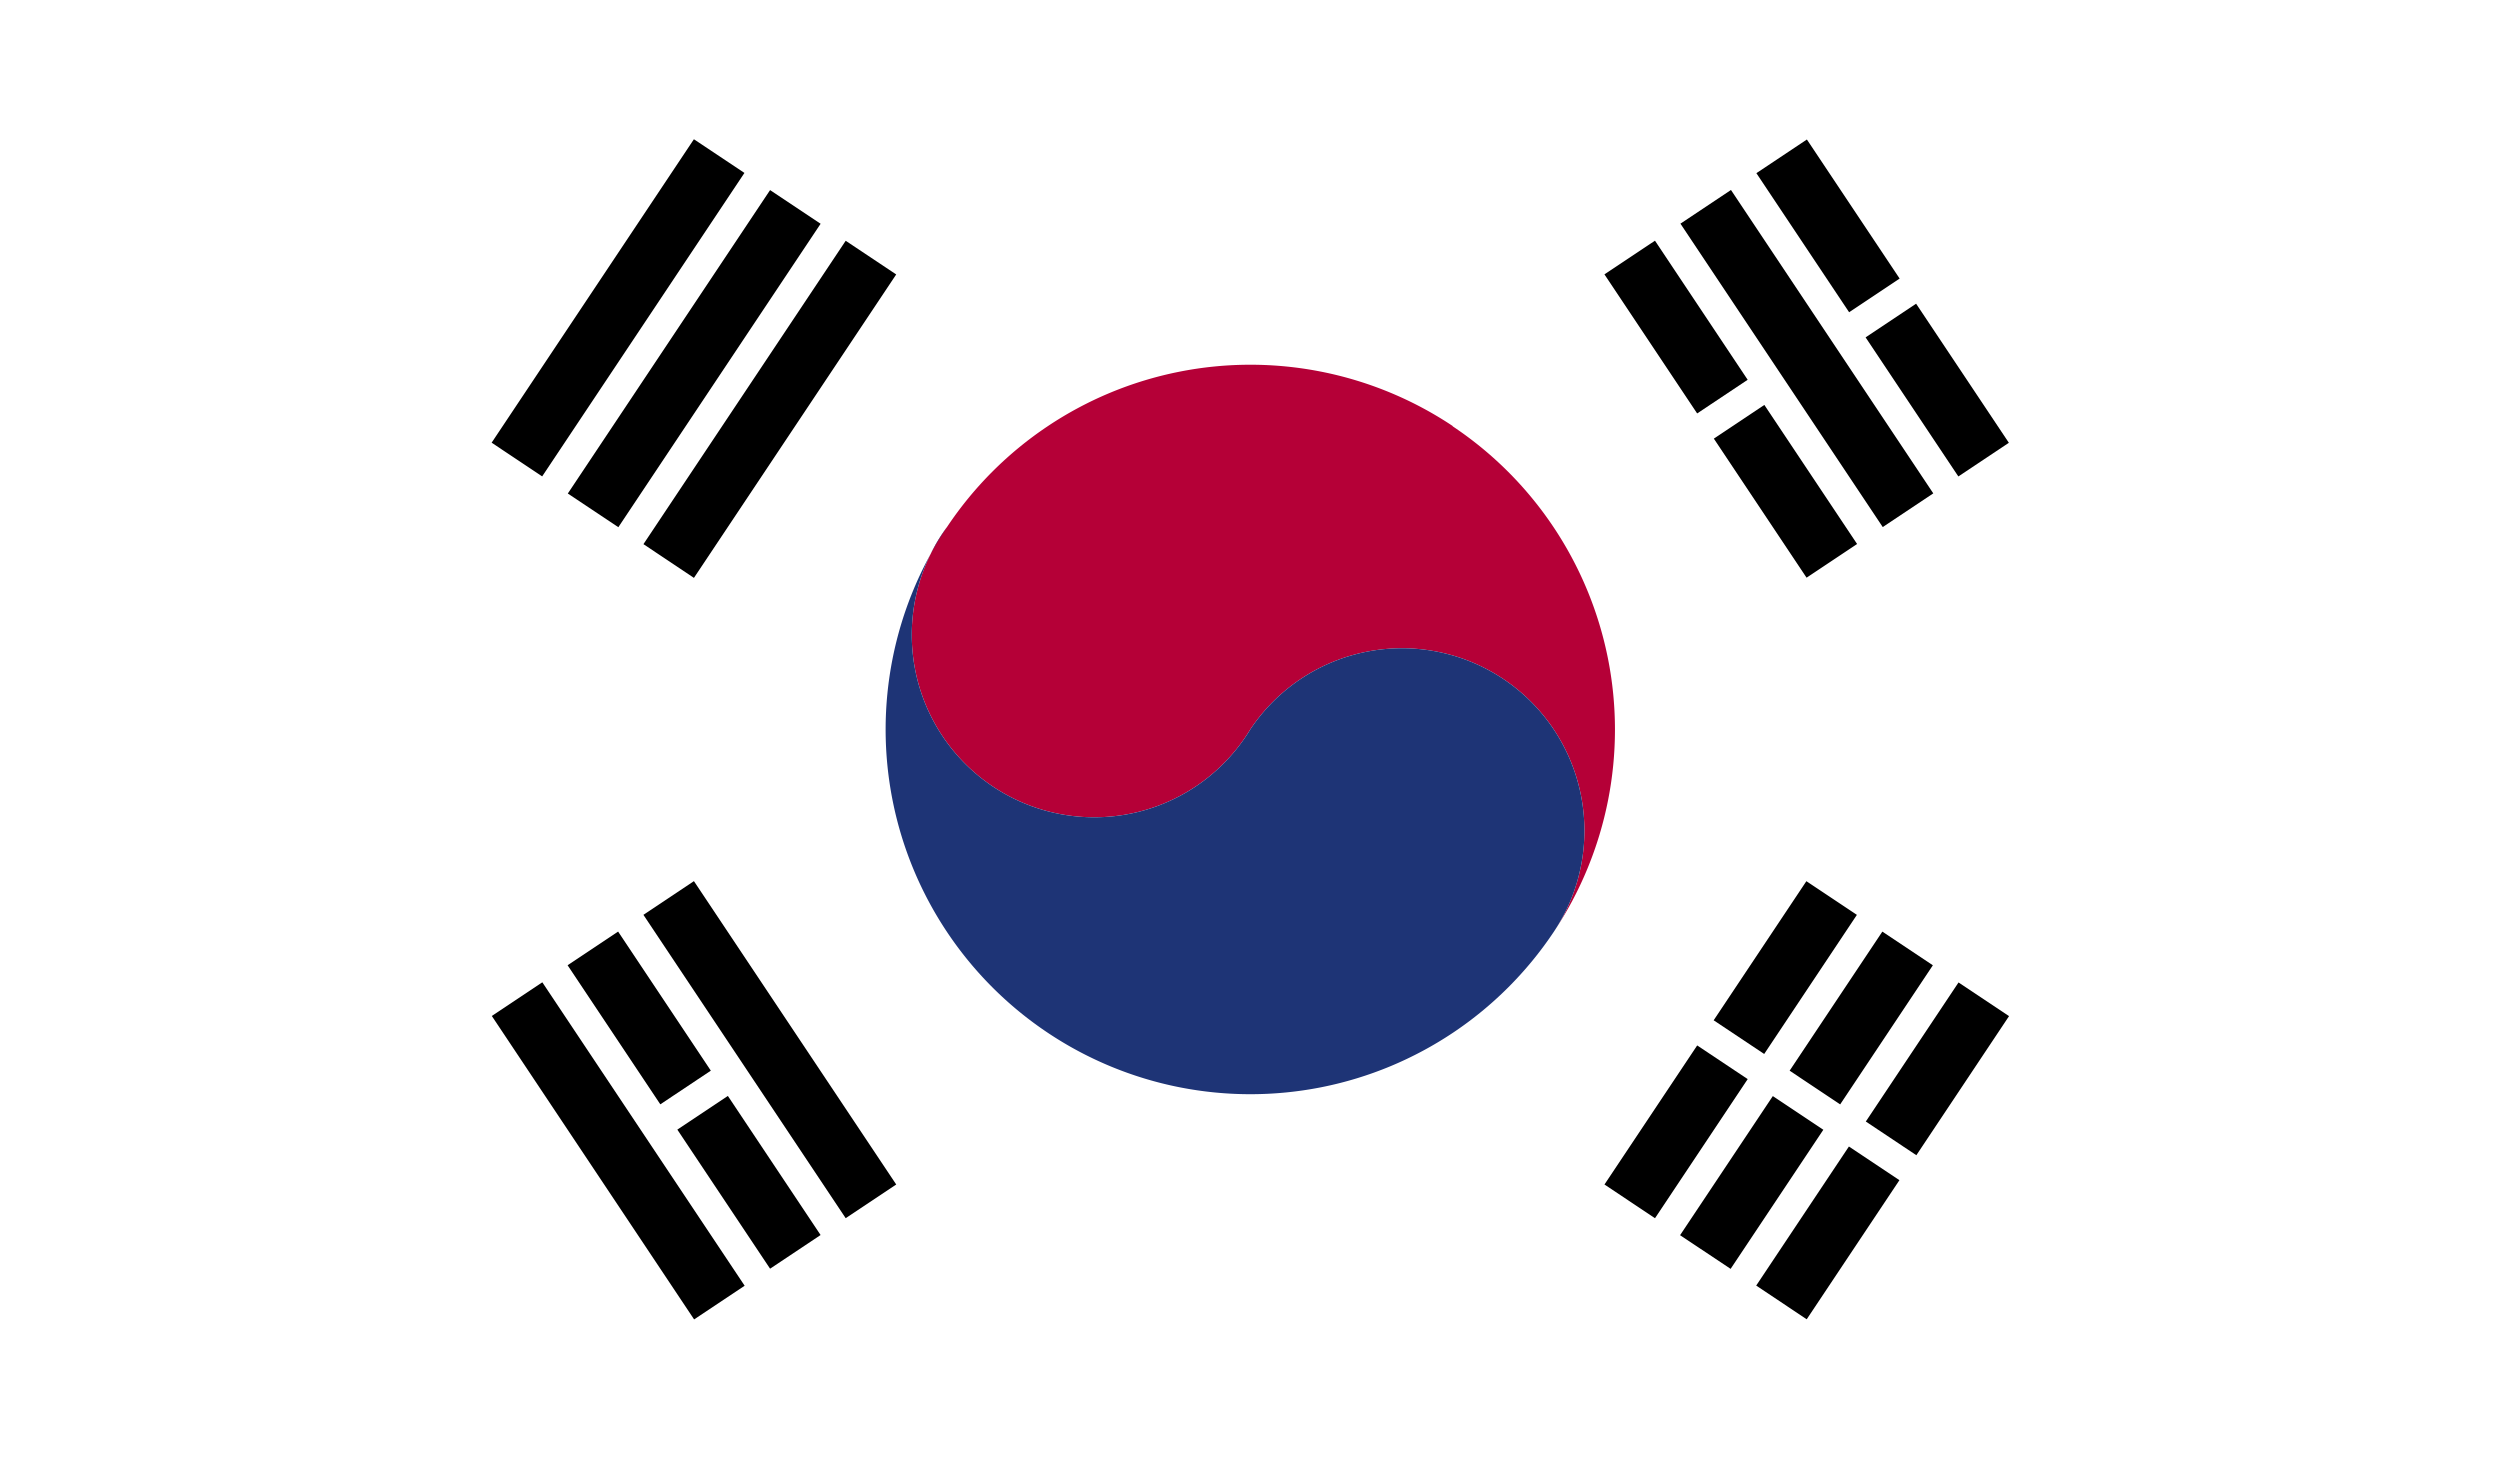 <?xml version="1.0" standalone="no"?>
<!DOCTYPE svg PUBLIC "-//W3C//DTD SVG 1.1//EN" "http://www.w3.org/Graphics/SVG/1.1/DTD/svg11.dtd">
<svg viewBox="0 0 1755 1024" version="1.1" xmlns="http://www.w3.org/2000/svg" xmlns:xlink="http://www.w3.org/1999/xlink">
  <path d="M0 0h1755.489v1024H0z" fill="#FFFFFF"></path>
  <path d="M1126.316 192.601l35.477-23.637 65.066 97.63-35.456 23.637zM1203.116 307.918l35.456-23.658 65.108 97.63-35.477 23.637zM1179.668 156.998l35.477-23.637 142.014 212.989-35.477 23.637zM1232.979 121.563l35.456-23.637 65.108 97.63-35.456 23.637zM1309.652 236.837l35.456-23.637 65.108 97.63-35.456 23.637zM451.683 642.216l35.456-23.658L629.152 831.525l-35.477 23.637zM398.457 677.609l35.456-23.637 65.087 97.63-35.456 23.637zM475.489 792.988l35.477-23.637 65.087 97.63-35.456 23.637zM345.252 713.212l35.456-23.637 142.035 213.01-35.477 23.637zM451.704 381.995L593.675 169.028l35.456 23.637-141.992 213.01zM398.604 346.455l141.992-213.01 35.477 23.637-141.992 213.01zM345.125 310.767l141.992-213.01 35.477 23.637-141.992 213.031zM1126.337 831.525l65.087-97.63 35.456 23.637-65.066 97.651zM1202.989 716.251l65.087-97.651 35.456 23.637-65.066 97.651zM1179.415 867.108l65.108-97.651 35.456 23.637-65.087 97.651zM1256.321 751.623l65.087-97.63 35.456 23.637-65.066 97.651zM1232.852 902.479l65.087-97.63 35.456 23.637-65.087 97.651zM1309.8 787.311l65.087-97.63 35.456 23.637-65.066 97.651z"></path>
  <path d="M664.798 369.965l-2.744 4.221 2.744-4.221M1019.779 299.054a256 256 0 0 0-354.981 70.912 128.106 128.106 0 1 0 212.946 142.035A127.894 127.894 0 1 1 1090.691 654.246a256 256 0 0 0-70.912-354.981" fill="#B50037"></path>
  <path d="M664.798 369.965a128.106 128.106 0 1 0 212.946 142.035A127.894 127.894 0 1 1 1090.691 654.246 256 256 0 1 1 664.798 369.965" fill="#1E3476"></path>
</svg>